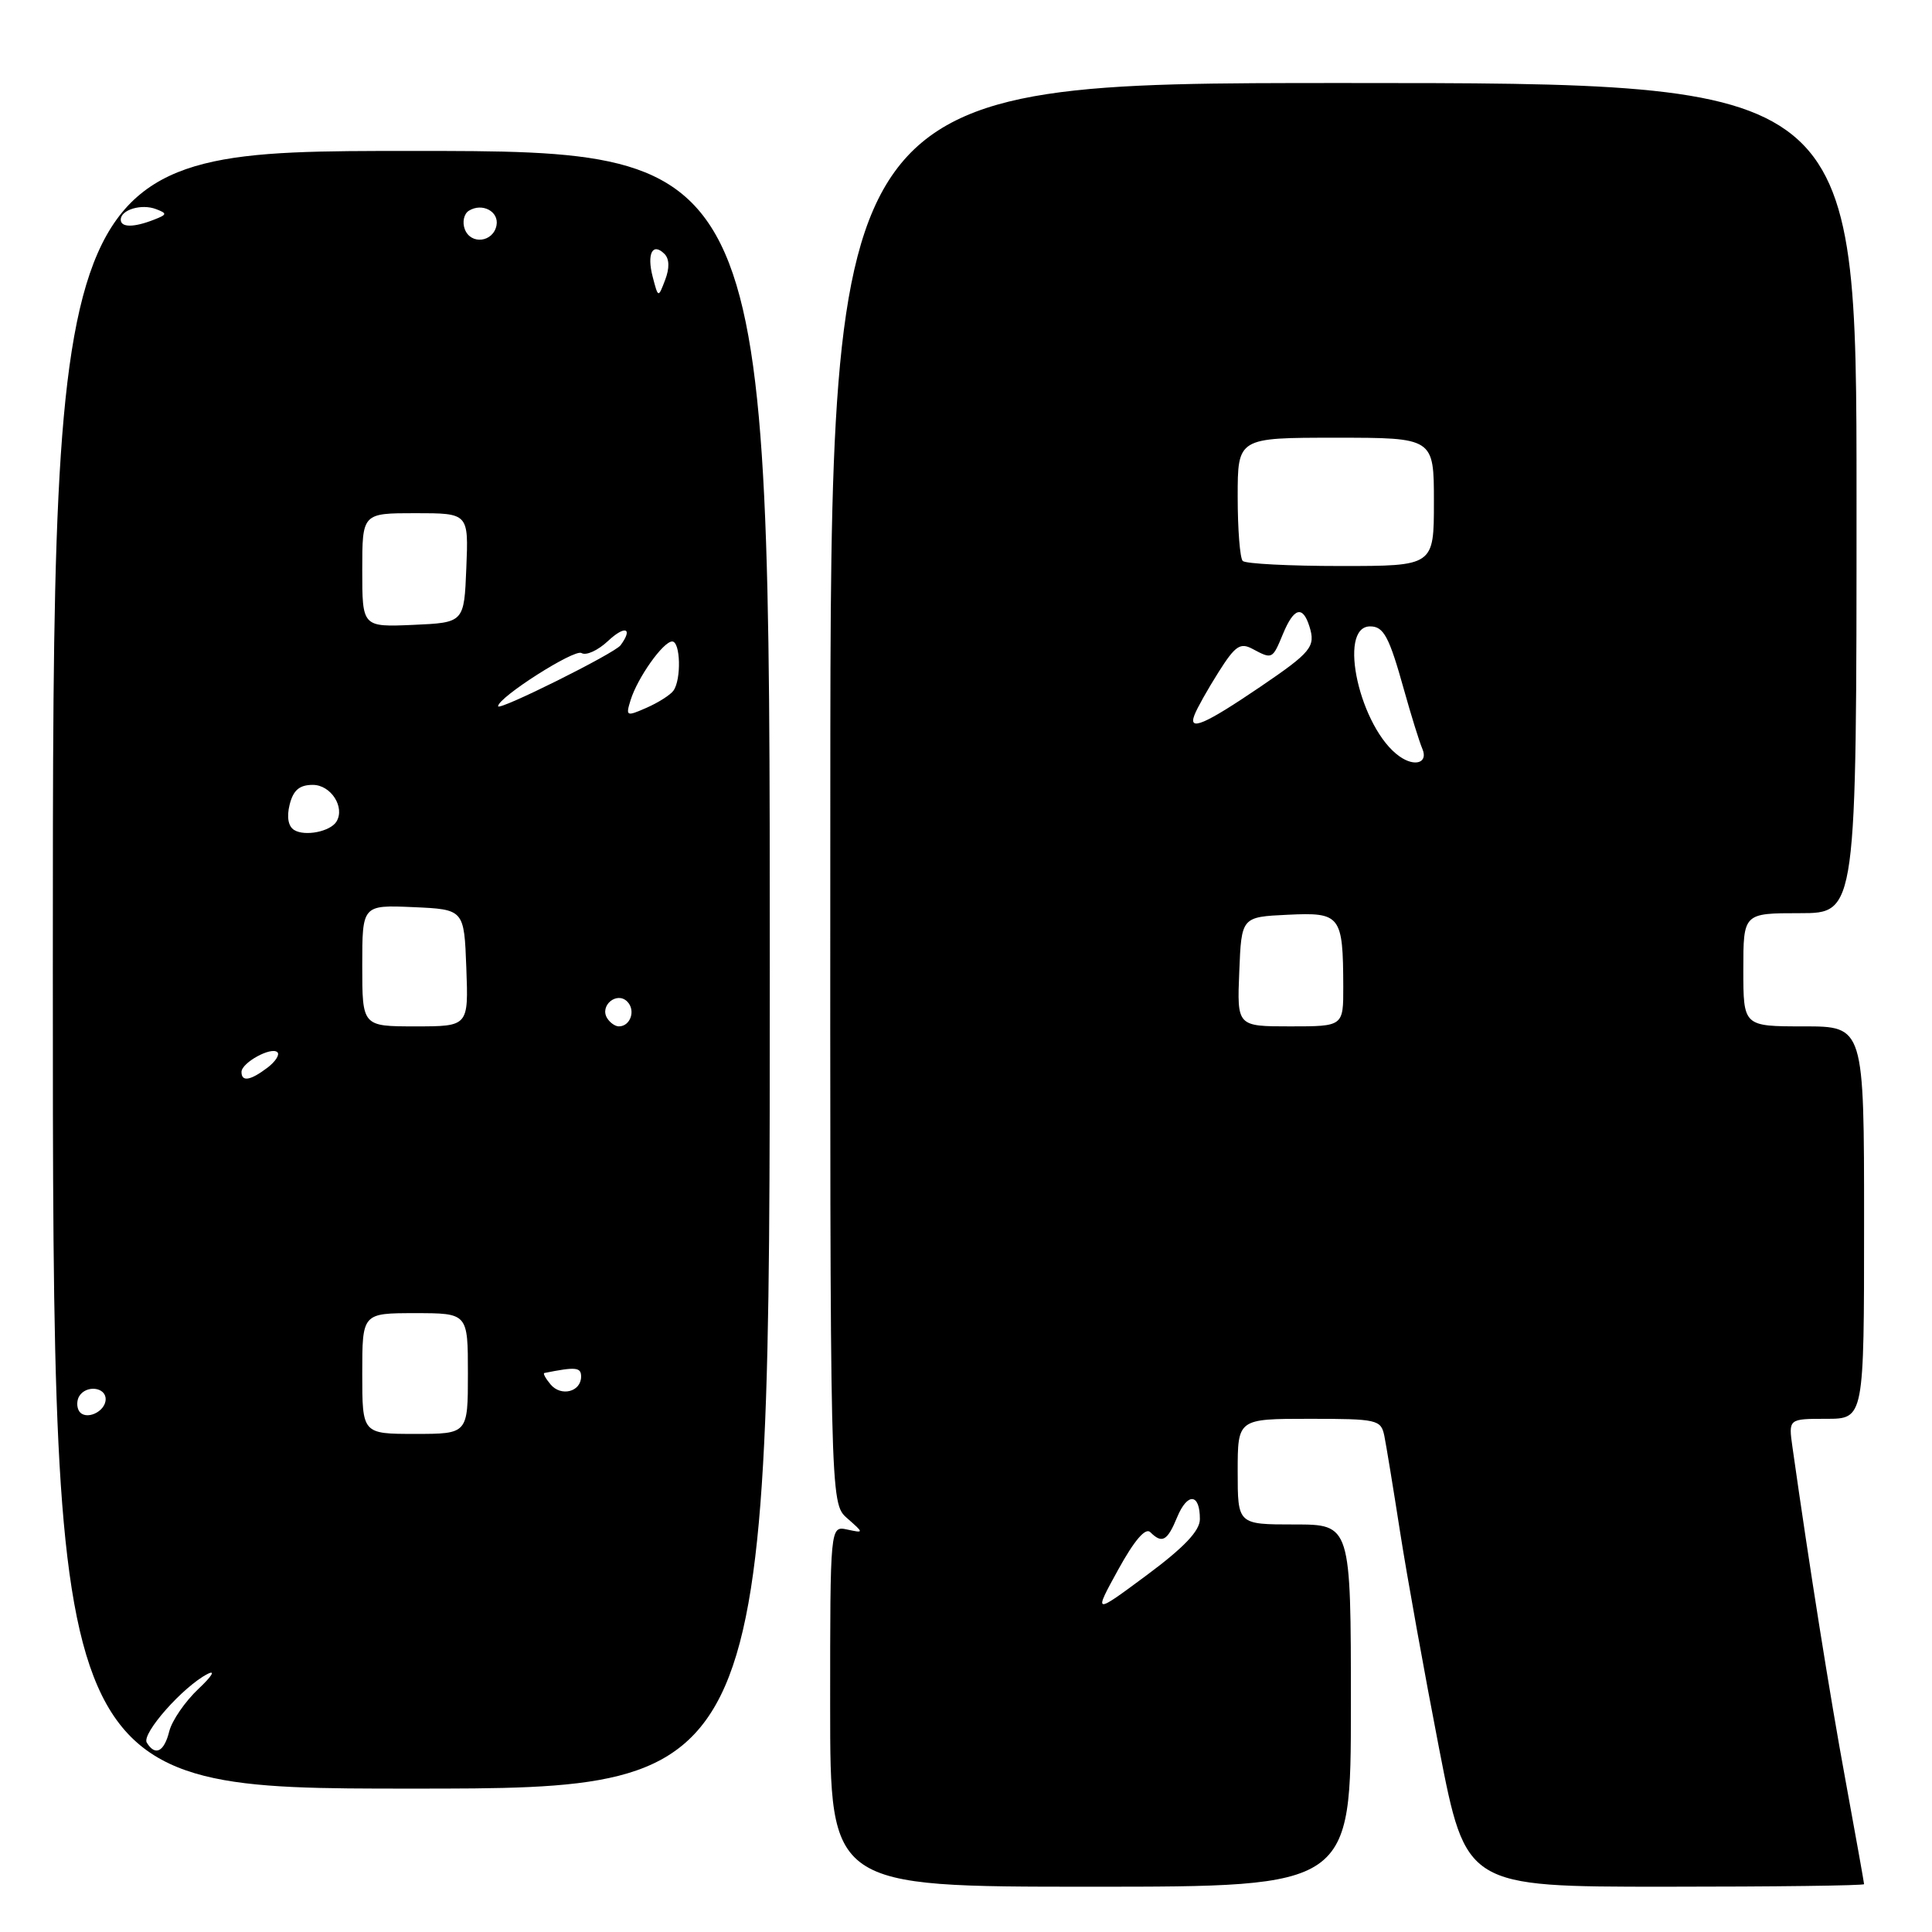 <?xml version="1.0" encoding="UTF-8" standalone="no"?>
<!DOCTYPE svg PUBLIC "-//W3C//DTD SVG 1.1//EN" "http://www.w3.org/Graphics/SVG/1.1/DTD/svg11.dtd" >
<svg xmlns="http://www.w3.org/2000/svg" xmlns:xlink="http://www.w3.org/1999/xlink" version="1.1" viewBox="0 0 256 256">
 <g >
 <path fill="currentColor"
d=" M 179.00 226.00 C 179.00 202.00 179.00 202.00 171.50 202.00 C 164.00 202.00 164.00 202.00 164.00 195.00 C 164.00 188.00 164.00 188.00 173.48 188.00 C 182.51 188.00 182.98 188.11 183.43 190.25 C 183.68 191.49 184.62 197.22 185.52 203.00 C 186.42 208.78 188.75 221.71 190.70 231.75 C 194.25 250.00 194.25 250.00 220.62 250.00 C 235.13 250.00 247.00 249.85 247.00 249.66 C 247.00 249.48 245.89 243.29 244.54 235.91 C 242.45 224.57 239.76 207.64 237.51 191.75 C 236.98 188.00 236.98 188.00 241.99 188.00 C 247.00 188.00 247.00 188.00 247.00 162.00 C 247.00 136.00 247.00 136.00 239.00 136.00 C 231.00 136.00 231.00 136.00 231.00 128.50 C 231.00 121.00 231.00 121.00 238.50 121.00 C 246.00 121.00 246.00 121.00 246.00 66.00 C 246.00 11.00 246.00 11.00 178.03 11.00 C 110.05 11.00 110.05 11.00 110.02 105.08 C 109.98 199.16 109.98 199.16 112.24 201.16 C 114.50 203.15 114.50 203.15 112.25 202.67 C 110.00 202.19 110.00 202.19 110.00 226.09 C 110.00 250.00 110.00 250.00 144.50 250.00 C 179.00 250.00 179.00 250.00 179.00 226.00 Z  M 102.00 128.50 C 102.00 20.00 102.00 20.00 54.50 20.00 C 7.00 20.00 7.00 20.00 7.00 128.50 C 7.00 237.00 7.00 237.00 54.50 237.00 C 102.00 237.00 102.00 237.00 102.00 128.50 Z  M 148.16 208.00 C 150.30 204.11 151.78 202.38 152.42 203.02 C 153.98 204.58 154.68 204.20 155.99 201.01 C 157.36 197.72 159.01 197.88 158.99 201.31 C 158.98 202.85 156.90 205.04 151.93 208.73 C 144.89 213.95 144.89 213.95 148.16 208.00 Z  M 164.21 128.75 C 164.50 121.50 164.50 121.50 170.62 121.21 C 177.65 120.87 177.96 121.27 177.99 130.75 C 178.00 136.00 178.00 136.00 170.96 136.00 C 163.91 136.00 163.91 136.00 164.21 128.75 Z  M 185.45 100.23 C 180.21 96.56 177.14 83.00 181.55 83.00 C 183.35 83.00 184.07 84.35 186.05 91.45 C 186.98 94.78 188.07 98.29 188.48 99.25 C 189.25 101.08 187.48 101.66 185.45 100.23 Z  M 158.27 94.75 C 158.60 93.87 160.04 91.31 161.47 89.05 C 163.67 85.57 164.34 85.11 165.96 85.98 C 168.59 87.38 168.60 87.38 170.00 84.00 C 171.44 80.52 172.61 80.18 173.50 82.99 C 174.35 85.69 173.79 86.39 166.96 91.03 C 159.62 96.01 157.42 96.95 158.27 94.75 Z  M 164.67 74.33 C 164.30 73.97 164.00 70.14 164.00 65.83 C 164.00 58.00 164.00 58.00 177.00 58.00 C 190.00 58.00 190.00 58.00 190.00 66.50 C 190.00 75.00 190.00 75.00 177.67 75.00 C 170.88 75.00 165.03 74.70 164.67 74.33 Z  M 19.45 230.91 C 18.72 229.74 24.26 223.47 27.50 221.81 C 28.61 221.24 28.07 222.12 26.29 223.79 C 24.53 225.45 22.79 227.98 22.43 229.40 C 21.75 232.14 20.57 232.73 19.45 230.91 Z  M 48.00 182.00 C 48.00 174.00 48.00 174.00 55.00 174.00 C 62.00 174.00 62.00 174.00 62.00 182.00 C 62.00 190.00 62.00 190.00 55.00 190.00 C 48.00 190.00 48.00 190.00 48.00 182.00 Z  M 10.47 186.96 C 10.15 186.43 10.16 185.55 10.50 185.00 C 11.42 183.50 14.00 183.79 14.00 185.39 C 14.00 187.09 11.30 188.29 10.47 186.96 Z  M 72.95 183.44 C 72.29 182.65 71.92 181.97 72.13 181.93 C 76.29 181.09 77.00 181.16 77.00 182.40 C 77.00 184.43 74.34 185.11 72.95 183.44 Z  M 32.00 142.04 C 32.00 140.81 35.97 138.64 36.76 139.43 C 37.09 139.75 36.49 140.68 35.43 141.48 C 33.17 143.19 32.00 143.38 32.00 142.04 Z  M 48.00 127.95 C 48.00 119.91 48.00 119.91 54.75 120.20 C 61.50 120.50 61.50 120.50 61.79 128.25 C 62.08 136.00 62.08 136.00 55.04 136.00 C 48.00 136.00 48.00 136.00 48.00 127.95 Z  M 80.45 134.91 C 79.42 133.25 81.73 131.33 83.11 132.71 C 84.27 133.87 83.54 136.00 82.00 136.00 C 81.51 136.00 80.82 135.51 80.45 134.91 Z  M 38.98 109.98 C 38.19 109.50 37.97 108.25 38.38 106.61 C 38.86 104.70 39.68 104.00 41.45 104.00 C 43.85 104.00 45.75 106.97 44.58 108.87 C 43.76 110.19 40.40 110.86 38.98 109.98 Z  M 83.56 92.76 C 84.48 89.80 87.88 85.00 89.07 85.00 C 90.17 85.00 90.30 90.05 89.23 91.52 C 88.83 92.08 87.23 93.10 85.68 93.78 C 82.99 94.96 82.89 94.92 83.56 92.76 Z  M 66.00 93.58 C 66.00 92.41 76.12 85.96 77.05 86.53 C 77.66 86.91 79.24 86.18 80.57 84.93 C 82.82 82.82 83.92 83.20 82.23 85.50 C 81.45 86.57 66.00 94.26 66.00 93.58 Z  M 48.00 75.55 C 48.00 68.00 48.00 68.00 55.04 68.00 C 62.09 68.00 62.09 68.00 61.79 75.25 C 61.50 82.50 61.50 82.50 54.75 82.80 C 48.00 83.09 48.00 83.09 48.00 75.55 Z  M 86.49 36.70 C 85.68 33.62 86.47 32.07 88.05 33.65 C 88.70 34.30 88.73 35.53 88.14 37.08 C 87.22 39.50 87.22 39.50 86.49 36.70 Z  M 61.59 30.38 C 61.23 29.43 61.47 28.33 62.13 27.92 C 63.90 26.83 66.14 28.02 65.79 29.86 C 65.36 32.10 62.39 32.47 61.59 30.38 Z  M 16.00 29.11 C 16.00 27.79 18.75 26.97 20.68 27.71 C 22.18 28.28 22.15 28.43 20.43 29.10 C 17.74 30.16 16.00 30.16 16.00 29.11 Z "/>
</g>
</svg>